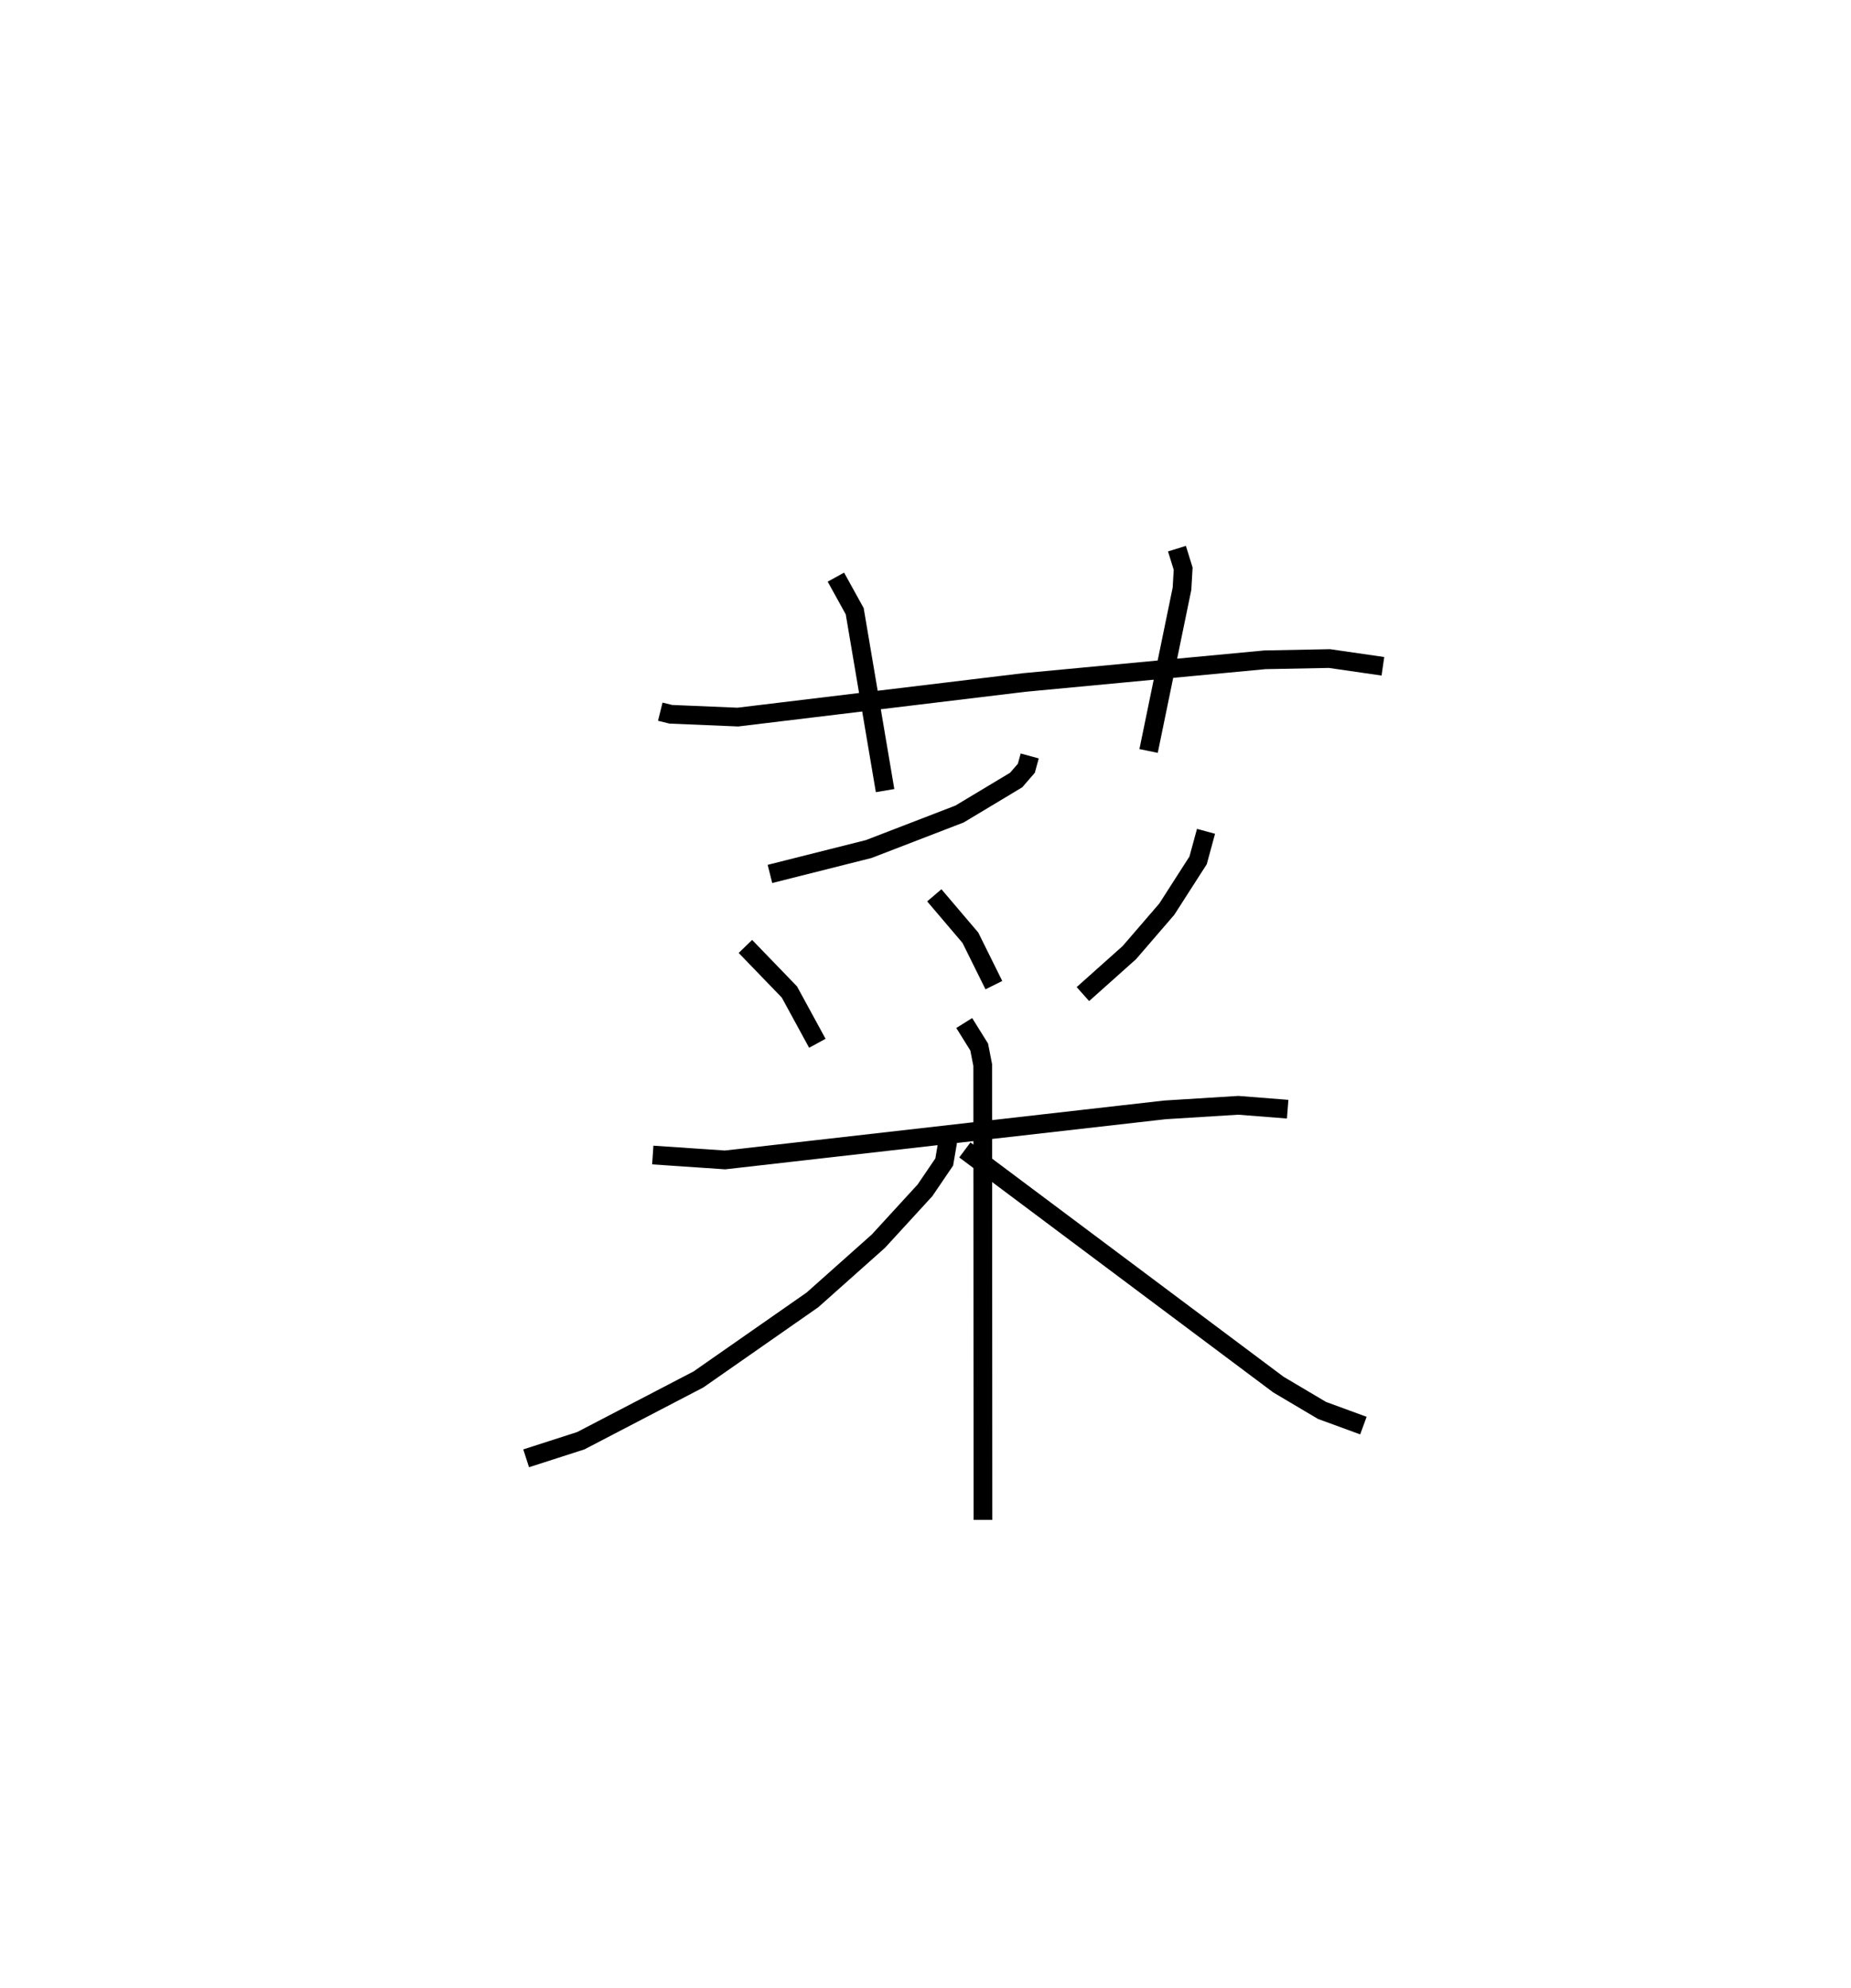 <?xml version="1.0" encoding="utf-8" ?>
<svg baseProfile="full" height="106.141" version="1.1" width="98.857" xmlns="http://www.w3.org/2000/svg" xmlns:ev="http://www.w3.org/2001/xml-events" xmlns:xlink="http://www.w3.org/1999/xlink"><defs /><rect fill="white" height="106.141" width="98.857" x="0" y="0" /><path d="M25,25 m0.0,0.0 m10.264,12.994 l0.561,0.139 3.579,0.15 l15.301,-1.847 12.848,-1.211 l3.45,-0.067 2.854,0.413 m-29.214,-4.759 l1.005,1.819 1.622,9.577 m15.588,-12.917 l0.331,1.069 -0.062,1.07 l-1.784,8.662 m-6.349,0.266 l-0.179,0.656 -0.546,0.63 l-3.022,1.814 -4.852,1.87 l-5.274,1.328 m-1.311,3.871 l2.35,2.433 1.492,2.738 m6.246,-7.9 l1.928,2.266 1.254,2.53 m11.33,-8.212 l-0.422,1.55 -1.674,2.607 l-1.999,2.318 -2.48,2.214 m-22.972,8.592 l3.858,0.262 23.489,-2.672 l3.923,-0.244 2.638,0.207 m-17.274,-4.6 l0.799,1.282 0.188,0.961 l0.013,24.282 m-1.882,-20.196 l-0.186,1.09 -1.028,1.513 l-2.491,2.716 -3.518,3.132 l-6.088,4.247 -6.284,3.272 l-2.92,0.94 m23.43,-16.464 l16.744,12.526 2.332,1.382 l2.21,0.809 " fill="none" stroke="black" stroke-width="1" /></svg>